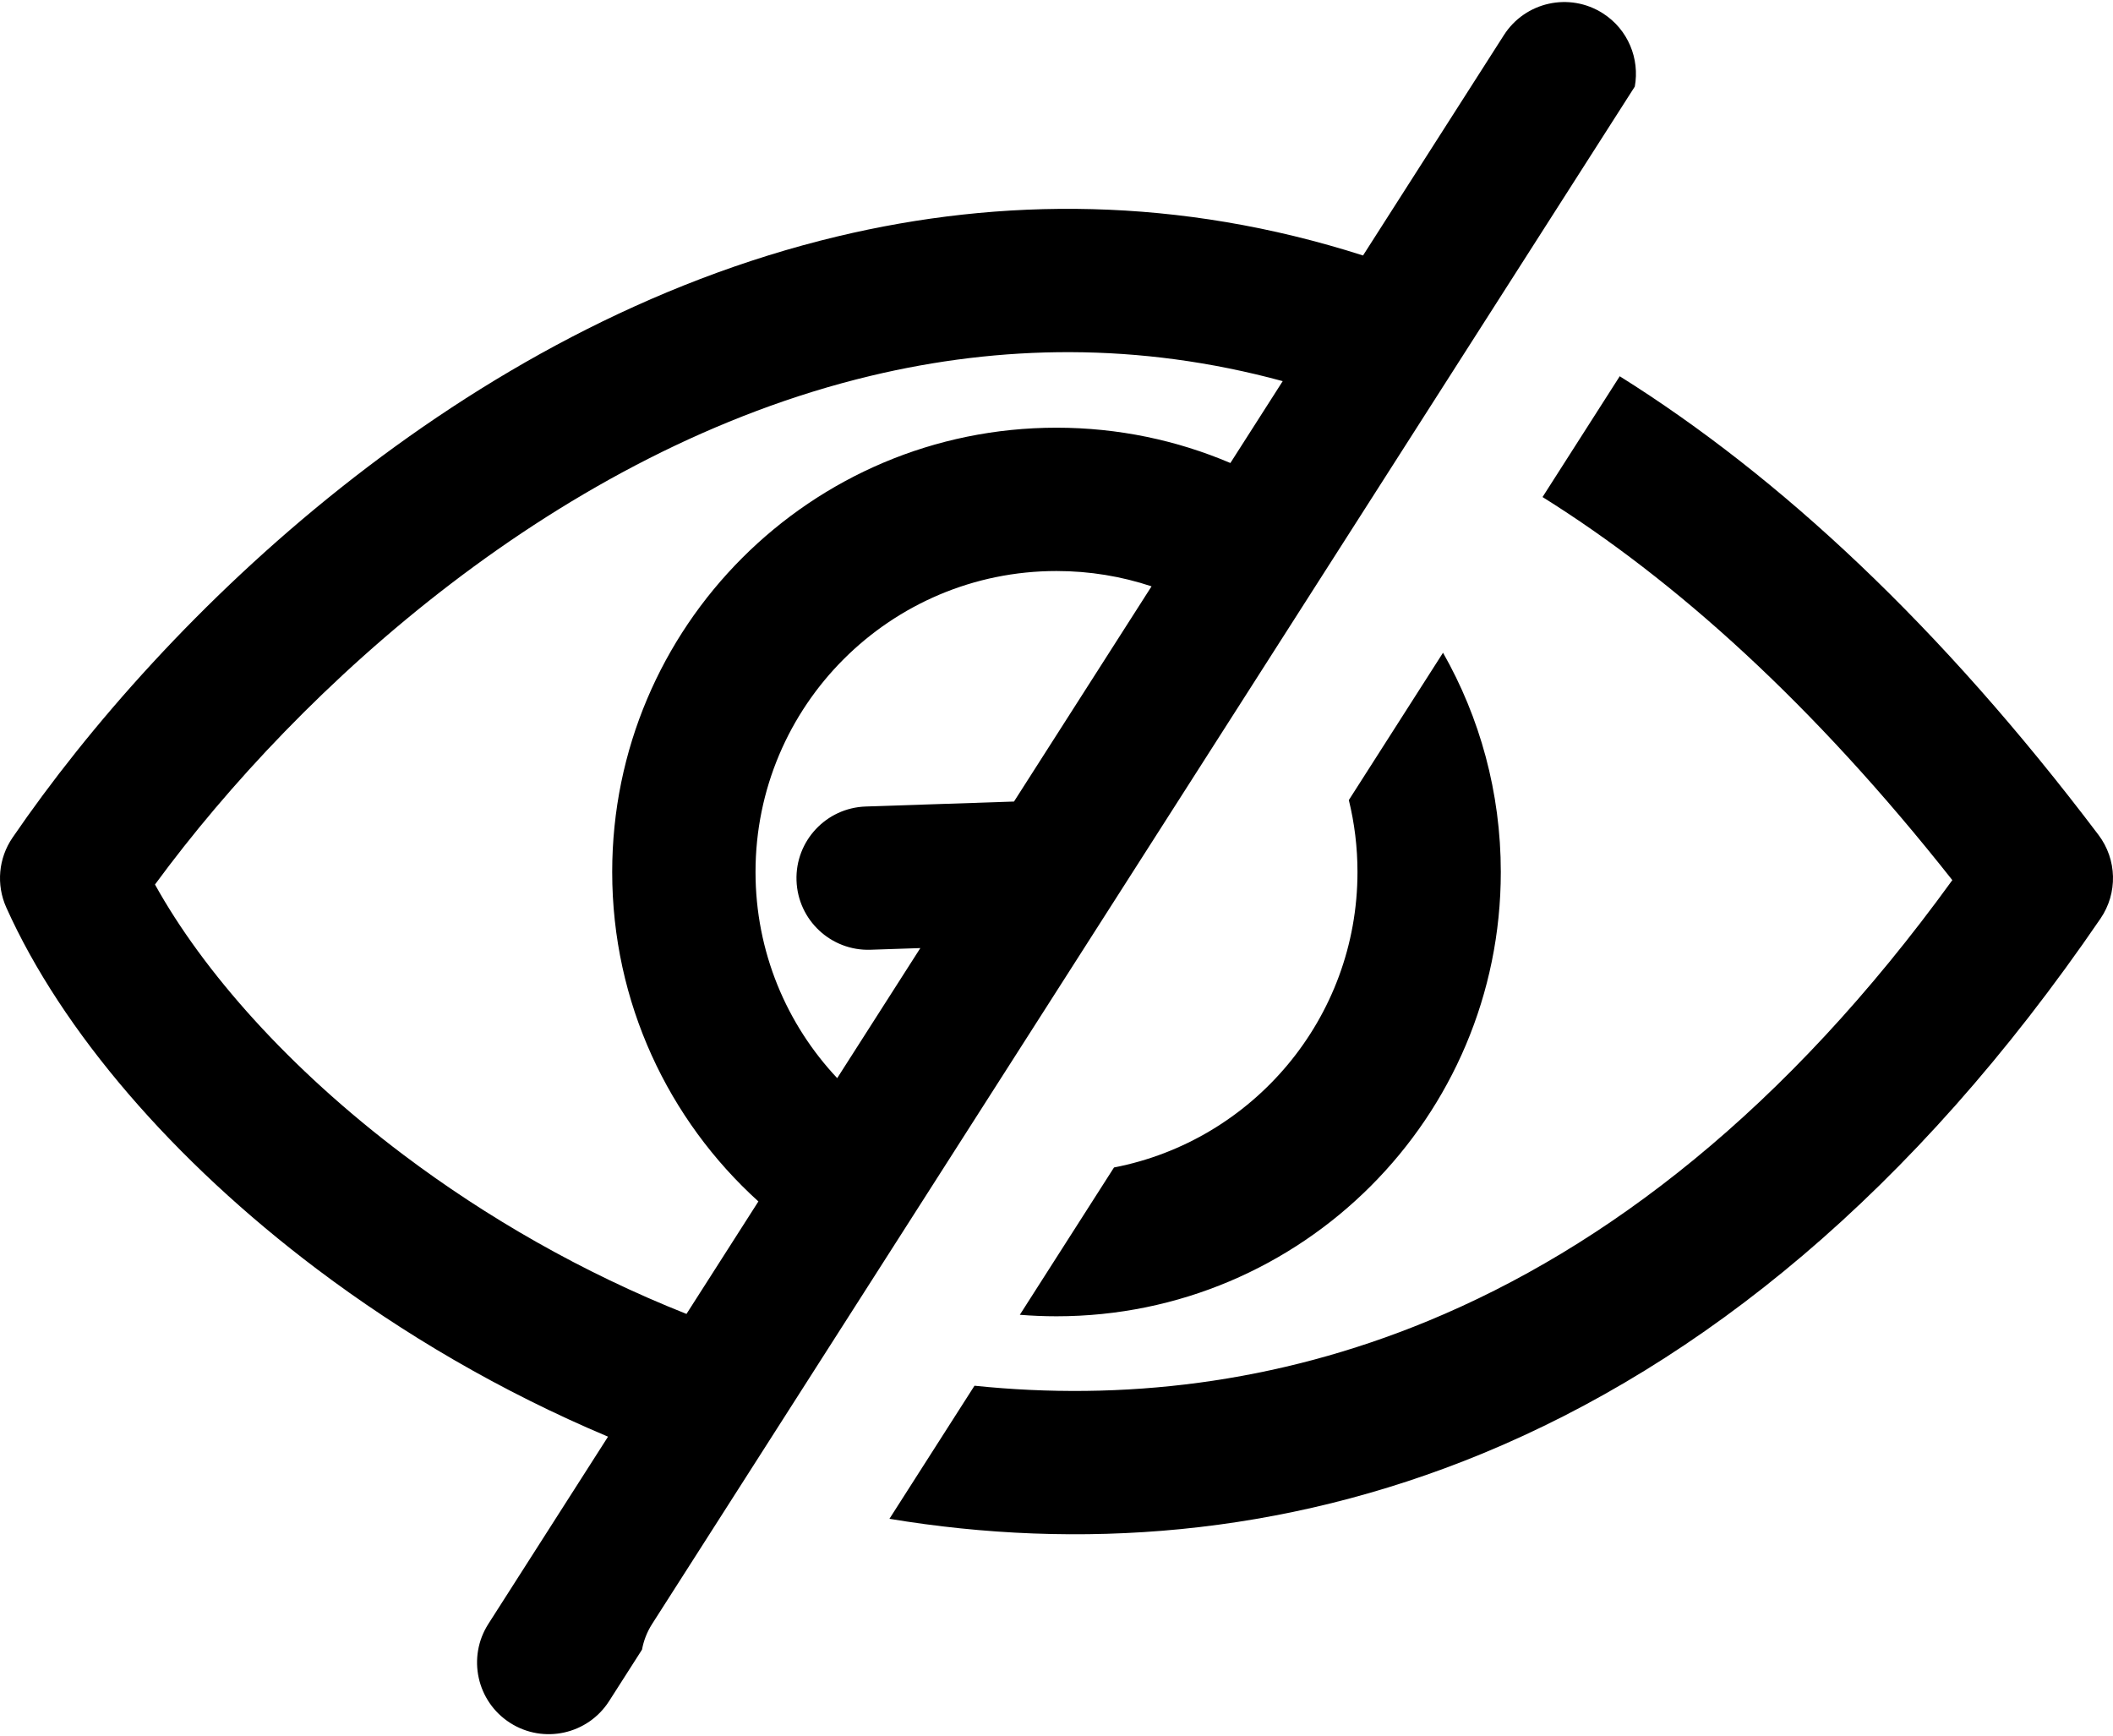 <svg width="516" height="424" viewBox="0 0 516 424" fill="none" xmlns="http://www.w3.org/2000/svg">
<path fill-rule="evenodd" clip-rule="evenodd" d="M395.543 91.886L376.691 121.38C409.115 141.646 442.742 171.842 476.764 214.934C436.112 271.08 392.134 304.665 348.742 322.585C311.446 337.987 273.835 342.126 237.974 338.406L217.202 370.904C263.18 378.535 312.824 375.285 362.102 354.935C415.385 332.93 467.103 291.405 512.948 224.321C517.191 218.114 516.994 209.89 512.459 203.893C473.878 152.863 434.649 116.391 395.543 91.886ZM156.781 402.854L148.745 415.425C143.54 423.568 132.719 425.95 124.575 420.745C116.432 415.54 114.05 404.719 119.255 396.575L148.482 350.848C122.287 339.817 98.312 325.677 77.486 309.987C42.366 283.528 15.077 251.801 1.533 221.61C-0.961 216.05 -0.383 209.593 3.058 204.564C40.046 150.511 112.78 79.673 204.492 57.739C244.447 48.184 287.836 47.98 332.856 62.392L367.255 8.575C372.46 0.432 383.281 -1.95 391.425 3.255C397.594 7.198 400.456 14.363 399.22 21.146L159.255 396.575C157.993 398.55 157.176 400.682 156.781 402.854ZM249.046 321.083C251.999 321.324 254.985 321.447 258 321.447C317.923 321.447 366.5 272.87 366.5 212.947C366.5 193.475 361.37 175.201 352.389 159.402L329.389 195.386C330.768 201.013 331.5 206.895 331.5 212.947C331.5 248.738 305.918 278.555 272.041 285.108L249.046 321.083ZM212.633 91.78C244.141 84.244 277.936 83.471 313.242 93.079L300.463 113.071C287.421 107.519 273.069 104.447 258 104.447C198.077 104.447 149.5 153.024 149.5 212.947C149.5 244.856 163.274 273.548 185.201 293.401L167.643 320.872C142.143 310.755 118.729 297.238 98.546 282.032C70.537 260.931 49.616 237.245 37.848 216.006C73.426 167.565 136.785 109.919 212.633 91.78ZM204.447 263.29L224.748 231.529L212.586 231.937C202.927 232.261 194.834 224.693 194.51 215.033C194.186 205.374 201.754 197.281 211.414 196.957L247.622 195.743L281.213 143.188C273.917 140.761 266.112 139.447 258 139.447C217.407 139.447 184.5 172.354 184.5 212.947C184.5 232.427 192.078 250.137 204.447 263.29Z" fill="black"/>
</svg>
